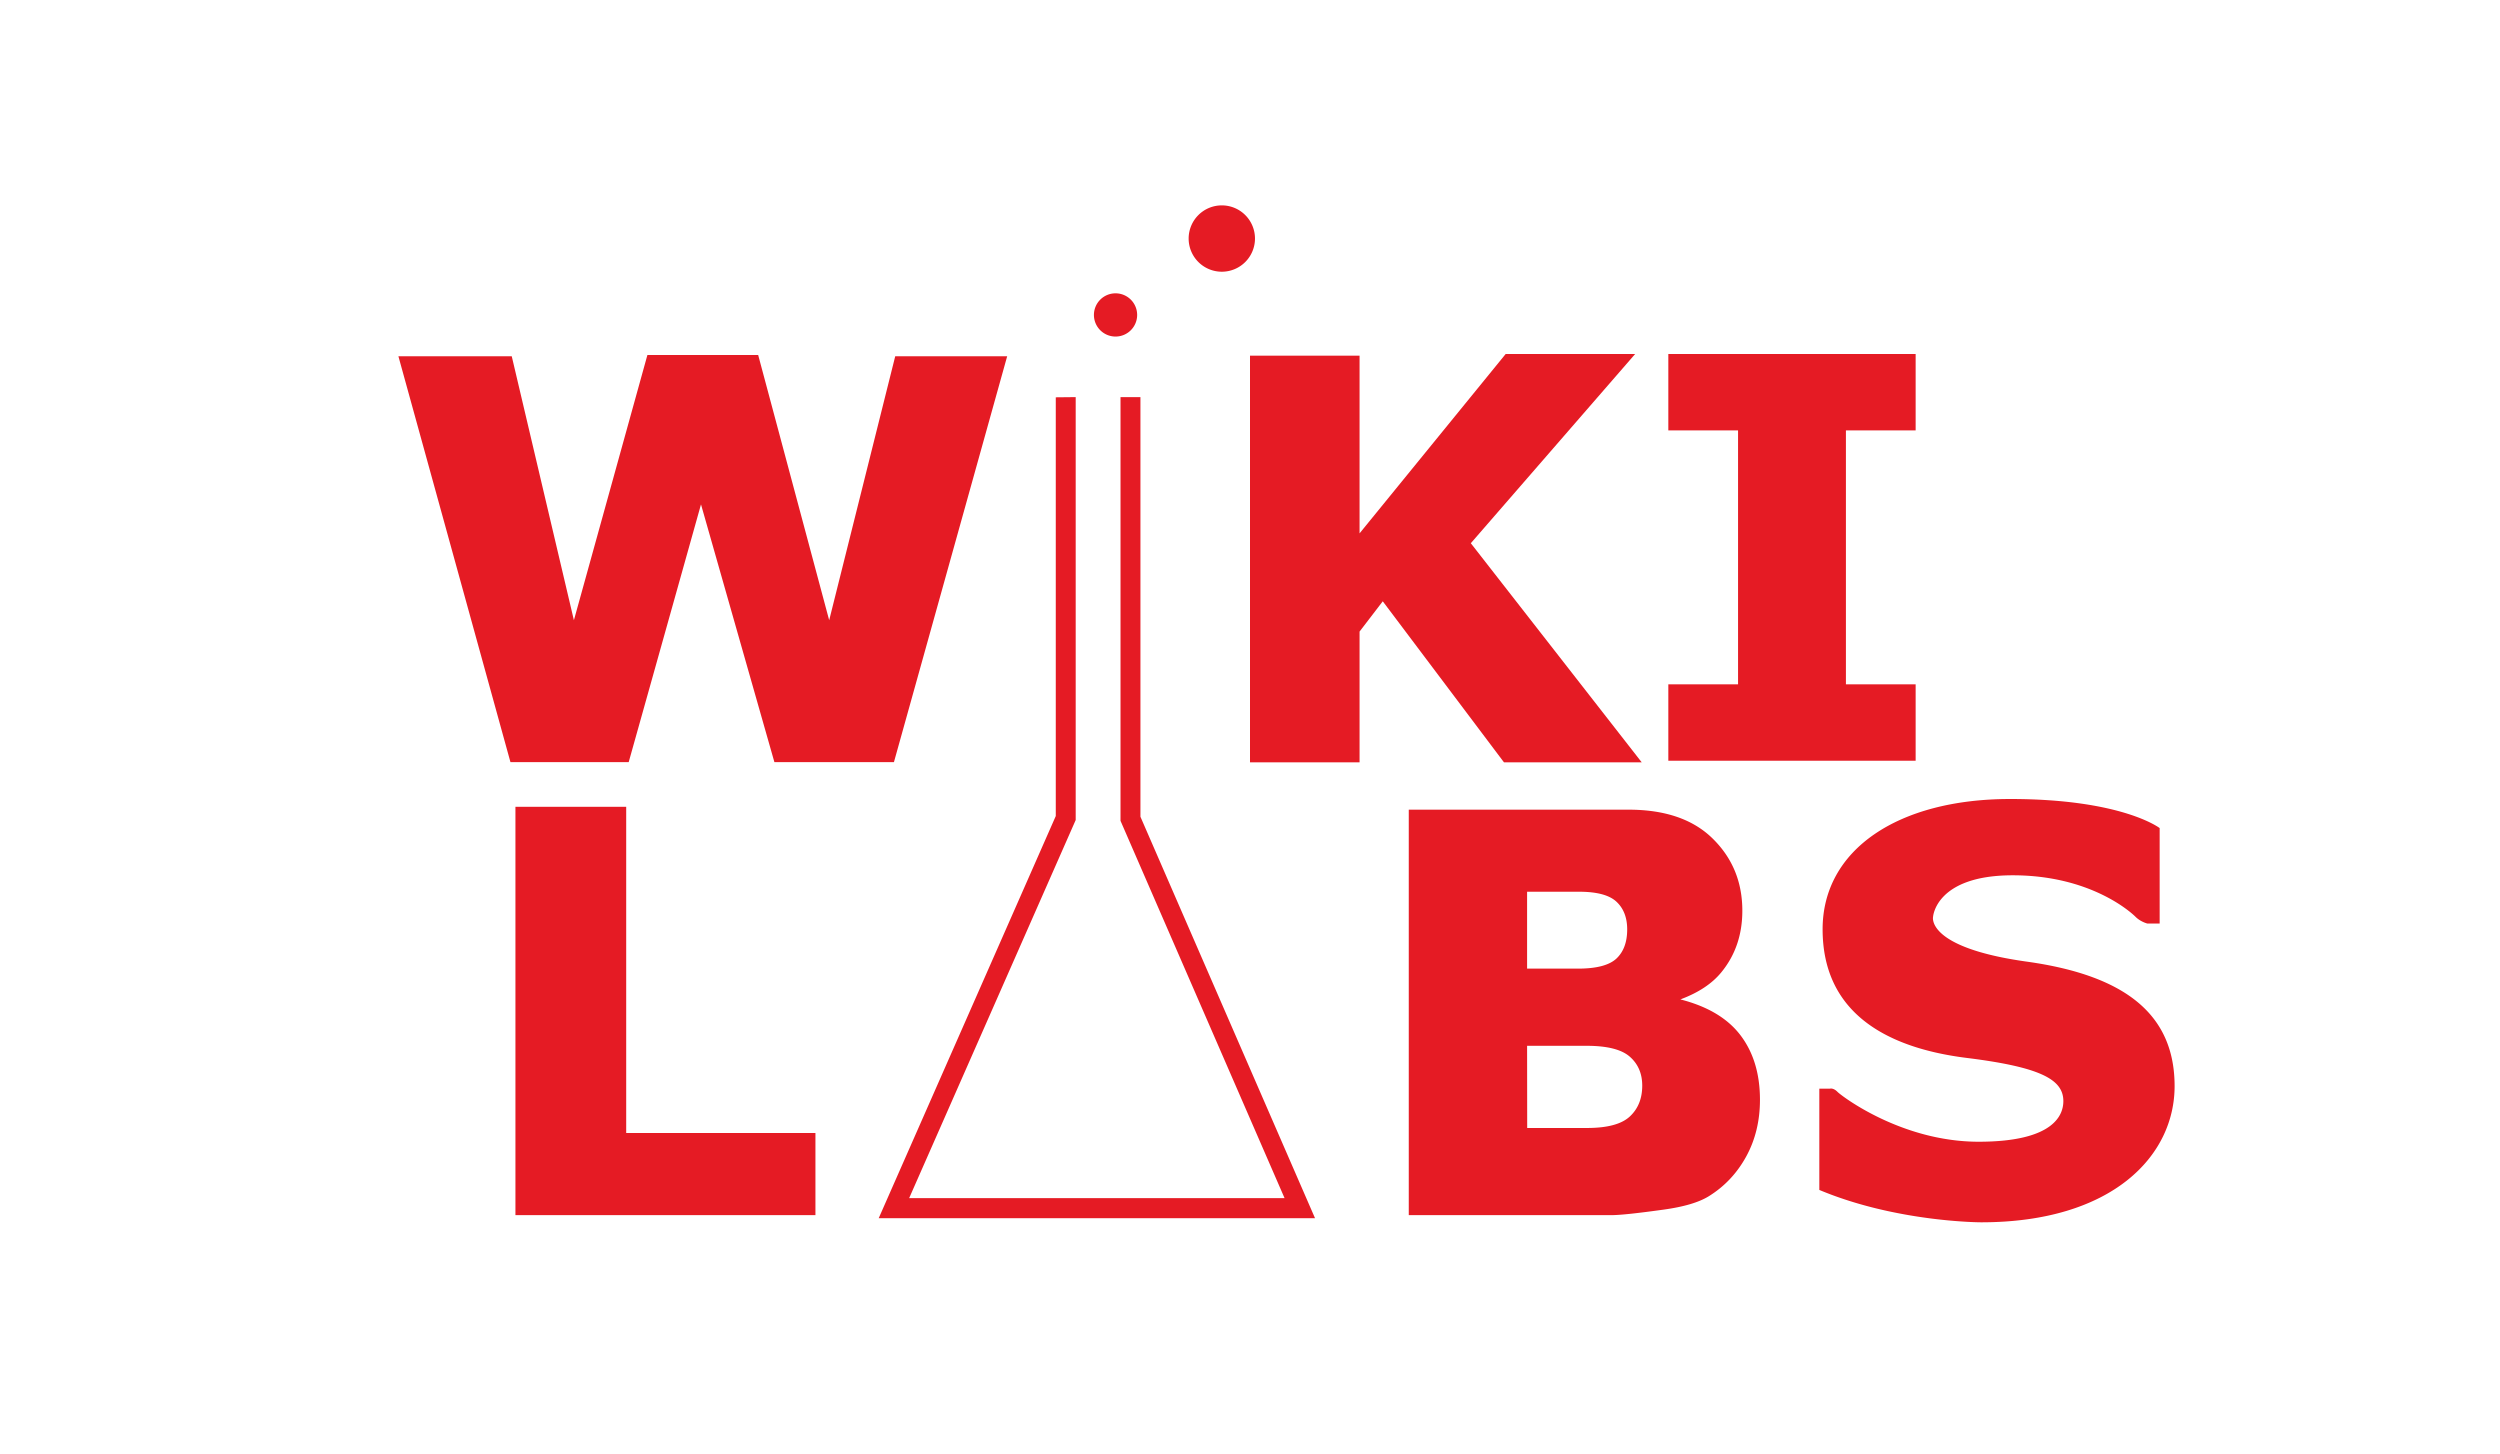 <svg xmlns="http://www.w3.org/2000/svg" viewBox="0 0 251 146" fill="#e51b24"><path d="M122.67 20.62a3.33 3.33 0 0 0-3.33 3.33 3.33 3.33 0 0 0 3.33 3.33 3.33 3.33 0 0 0 3.33-3.33 3.33 3.33 0 0 0-3.33-3.33zM112 29.45a2.17 2.17 0 0 0-2.17 2.17 2.17 2.17 0 0 0 2.17 2.17 2.17 2.17 0 0 0 2.17-2.17 2.17 2.17 0 0 0-2.17-2.17zm39.17 6.09L136.5 53.55V35.71h-11v40.83h11V63.41l2.33-3.04L151 76.54h13.83l-17.16-22 16.5-19zm16.33 0v7.67h7v25.5h-7v7.67h24.83v-7.67h-7v-25.5h7v-7.67zm-102.5.1l-7.38 26.63-6.24-26.5H40l11.25 40.75h11.87l7.26-25.88 7.37 25.88h12l11.37-40.75H89.88l-6.63 26.5-7.13-26.63zm41 4.25v42.04l-17.78 40.38h43.81L114.5 82V39.87h-2v42.54l16.47 37.88H91.28L108 82.33V39.87zm95.82 40.33c-11.25 0-18.83 5.08-18.83 13.08s5.83 11.84 14.5 12.92c7.38.92 9.67 2.16 9.67 4.33 0 1.25-.75 4.08-8.5 4.08s-13.75-4.58-14.17-5c-.42-.43-.75-.33-.75-.33h-1.08v10.17c7.75 3.25 16.25 3.25 16.25 3.25 13.17 0 19.42-6.67 19.42-13.67s-4.66-11.08-14.83-12.5-9.42-4.5-9.42-4.5.25-4.17 8-4.17 11.83 3.67 12.33 4.17 1.17.67 1.17.67h1.25v-9.58s-3.76-2.92-15.01-2.92zM51.75 81v41H81.87v-8.25h-19V81zm89.69.29V122h20.35c.86 0 2.62-.19 5.28-.56 2-.28 3.49-.72 4.48-1.33 1.59-.98 2.85-2.32 3.77-4 .92-1.68 1.38-3.58 1.38-5.69 0-2.6-.65-4.75-1.94-6.46s-3.31-2.92-6.05-3.62c1.8-.67 3.17-1.57 4.11-2.72 1.41-1.72 2.11-3.78 2.11-6.19 0-2.87-.99-5.28-2.96-7.22-1.97-1.95-4.79-2.92-8.47-2.92zm11.88 8.24h5.21c1.79 0 3.04.33 3.76 1 .72.67 1.08 1.6 1.08 2.78 0 1.28-.36 2.25-1.08 2.93-.72.67-2 1.01-3.84 1.01h-5.13zm0 15.47h5.99c2.06 0 3.51.37 4.33 1.1.83.73 1.24 1.7 1.24 2.9 0 1.3-.42 2.33-1.25 3.1-.83.77-2.26 1.15-4.29 1.15h-6.01z"/></svg>